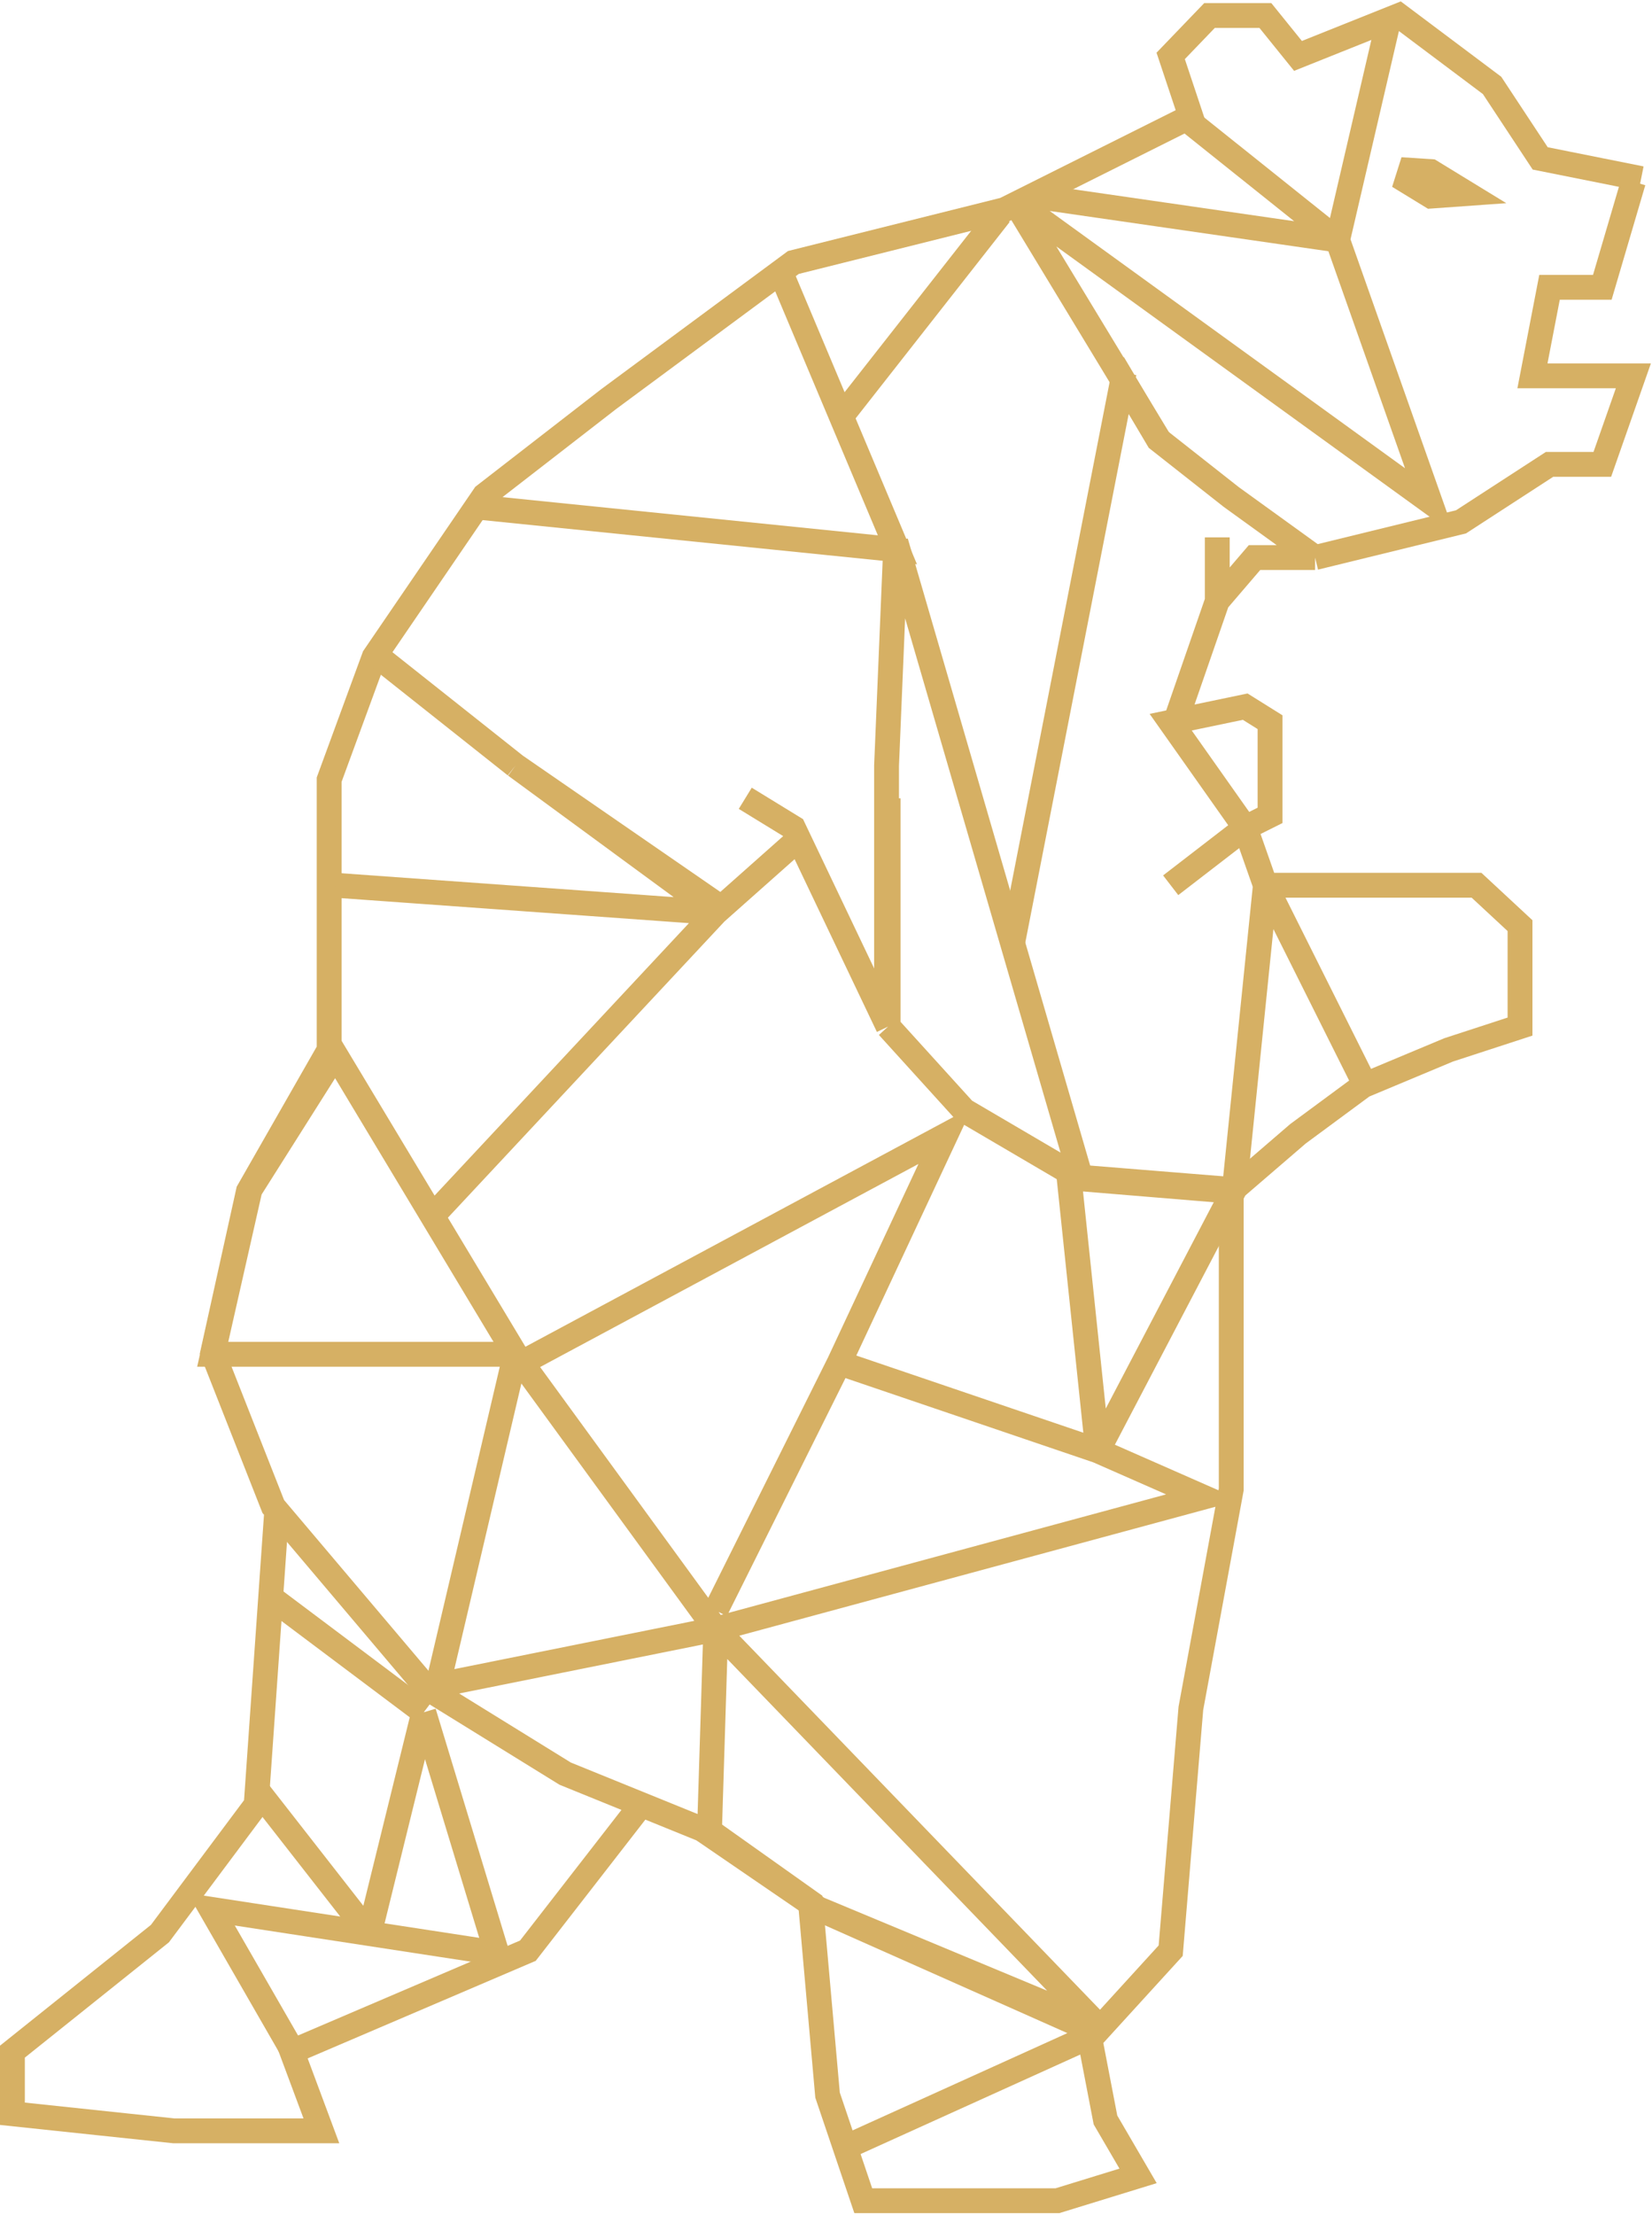 <svg width="532" height="713" viewBox="0 0 532 713" fill="none" xmlns="http://www.w3.org/2000/svg">
<path d="M322 69L271 134" stroke="#D6B064" stroke-width="8"/>
<path d="M89 488L82.5 581L51.5 622.5L4 660.5V680.5L56 686H103.5L94 660.5L170 628L206.5 581" stroke="#D6B064" stroke-width="8"/>
<path d="M379 231L392 193.5M392 193.5V173M392 193.5L404 179.5H423.5M423.5 179.5L396.5 160L373 141.5L358.5 117M423.5 179.5L470.5 168L499 149.5H516L526 121H493.5L499 92.5H516L526 58.5" stroke="#D6B064" stroke-width="8"/>
<path d="M528.5 57.5L496 51L480.5 27.5L450.5 5L418 18L407.5 5H389.5L377 18L383.5 37.5L323.5 67.5L255.5 84.5L196 128.5L156 159.5L120.5 211.5L106 251V338L80 383.5L68.5 435.5L88 485L137.5 543.5L182 571L230 590.5L261 612.5L266.5 674.5L278 708.5H340.5L366.5 700.5L356 682.5L351 656.5L377 628L383.5 550L396.5 479.5V383.5M396.5 383.5L348 379.5L310.5 357.5L286 330.5M396.5 383.5L418 365L439 349.5L466.5 338L489.5 330.5V298L475.5 285H439H407.5L401 266.5M286 330.5V257M286 330.5L255.5 266.5L240 257M401 266.5L377 285M401 266.5L377 232.5L401 227.5L409 232.5V262.5L401 266.5Z" stroke="#D6B064" stroke-width="8"/>
<path d="M93.5 659L68 614.685L118.921 622.487M136.465 551.253L160 628.781L118.921 622.487M136.465 551.253L118.921 622.487M136.465 551.253L86.828 514M118.921 622.487L83 576.5" stroke="#D6B064" stroke-width="8"/>
<path d="M274 690.5L353.5 654.5M353.5 654.5L263.5 614.5M353.5 654.5L351 653.389L263.5 614.5M353.5 654.5V652M263.5 614.5L228.448 590.5L230.5 524.5M263.5 614.5L353.5 652M230.5 524.5L353.5 652M230.5 524.5L141 542.5L166 436M230.5 524.5L166 436M230.5 524.5L387.5 482L353.5 467.045M166 436H68.5L80.5 383L108 339.5L139.254 391.5M166 436L139.254 391.5M168.004 438.75L304.5 365.5L270.25 438.75M230.5 518.5L270.25 438.75M270.25 438.75L353.5 467.045M397.5 383L353.5 467.045M397.5 383L348 379L288.5 174.5L285.5 246.489V329.5M397.5 383L407.5 285L439.5 349M353.5 467.045L344 376.5M259 268.5L230.5 293.803M139.254 391.5L230.5 293.803M108 285L230.5 293.803M230.5 293.803L166 246.489M122.5 212L166 246.489M166 246.489L231.242 291.5" stroke="#D6B064" stroke-width="8"/>
<path d="M154 163.276L289 177L250.283 85" stroke="#D6B064" stroke-width="8"/>
<path d="M362 120L326 304" stroke="#D6B064" stroke-width="8"/>
<path d="M373.5 142L326.5 64.5L460.5 161.5L430.751 77.277M430.751 77.277L447.556 5M430.751 77.277L379.856 36.592M430.751 77.277L332 63" stroke="#D6B064" stroke-width="8"/>
<path d="M460.435 56.366L468.698 61.422L461.142 61.961L451 55.756L460.435 56.366Z" stroke="#D6B064" stroke-width="10.293"/>
</svg>
